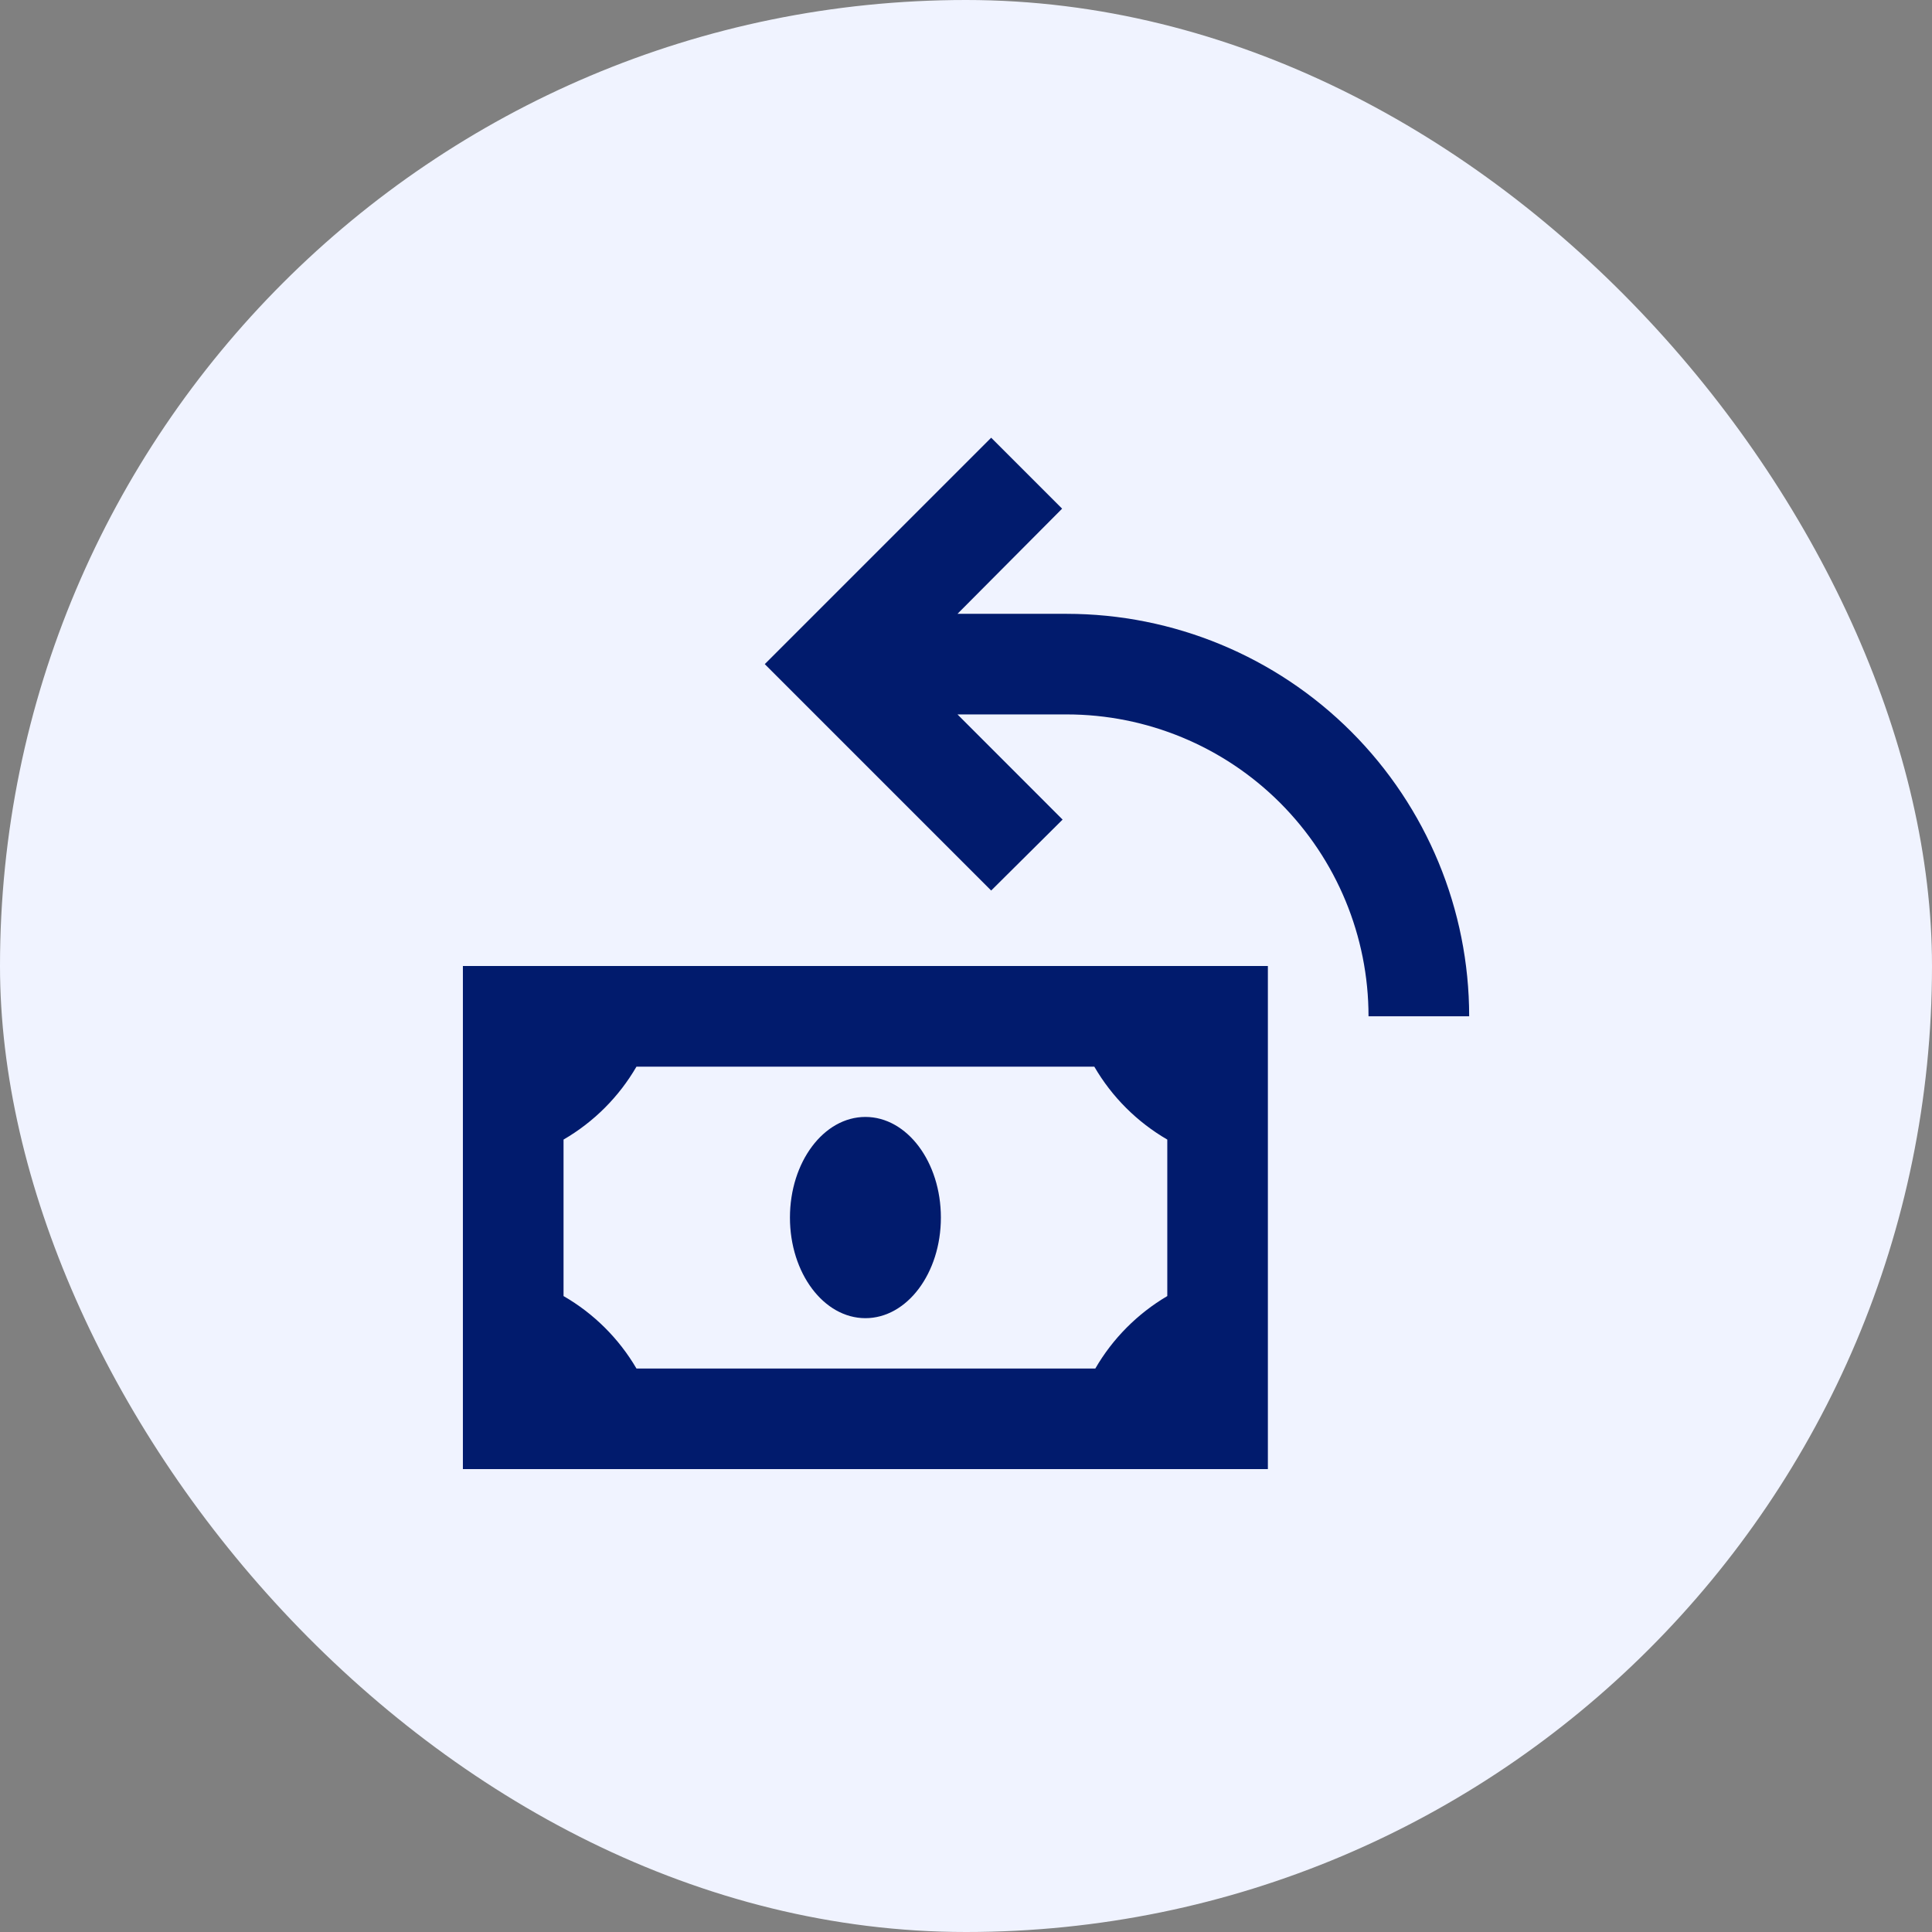 <svg width="32" height="32" viewBox="0 0 32 32" fill="none" xmlns="http://www.w3.org/2000/svg">
<rect x="0" y="0" width="32" height="32" fill="#808080" stroke="none"/>
<rect width="32" height="32" rx="16" fill="#F0F3FF"/>
<path d="M17.592 8.425L15.859 10.167H17.667C19.435 10.167 21.131 10.869 22.381 12.119C23.631 13.37 24.334 15.065 24.334 16.833H22.667C22.667 15.507 22.14 14.236 21.203 13.298C20.265 12.36 18.993 11.833 17.667 11.833H15.859L17.6 13.575L16.417 14.75L12.667 11L13.842 9.825L16.417 7.25L17.592 8.425ZM7.667 16V24.333H21V16H7.667ZM9.334 21.467V18.875C9.835 18.584 10.251 18.168 10.542 17.667H18.125C18.416 18.168 18.833 18.584 19.334 18.875V21.467C18.84 21.758 18.429 22.171 18.142 22.667H10.542C10.25 22.169 9.834 21.755 9.334 21.467ZM14.334 21.833C15.024 21.833 15.584 21.087 15.584 20.167C15.584 19.246 15.024 18.5 14.334 18.5C13.644 18.5 13.084 19.246 13.084 20.167C13.084 21.087 13.644 21.833 14.334 21.833Z" fill="#011B6D"/>
</svg>

